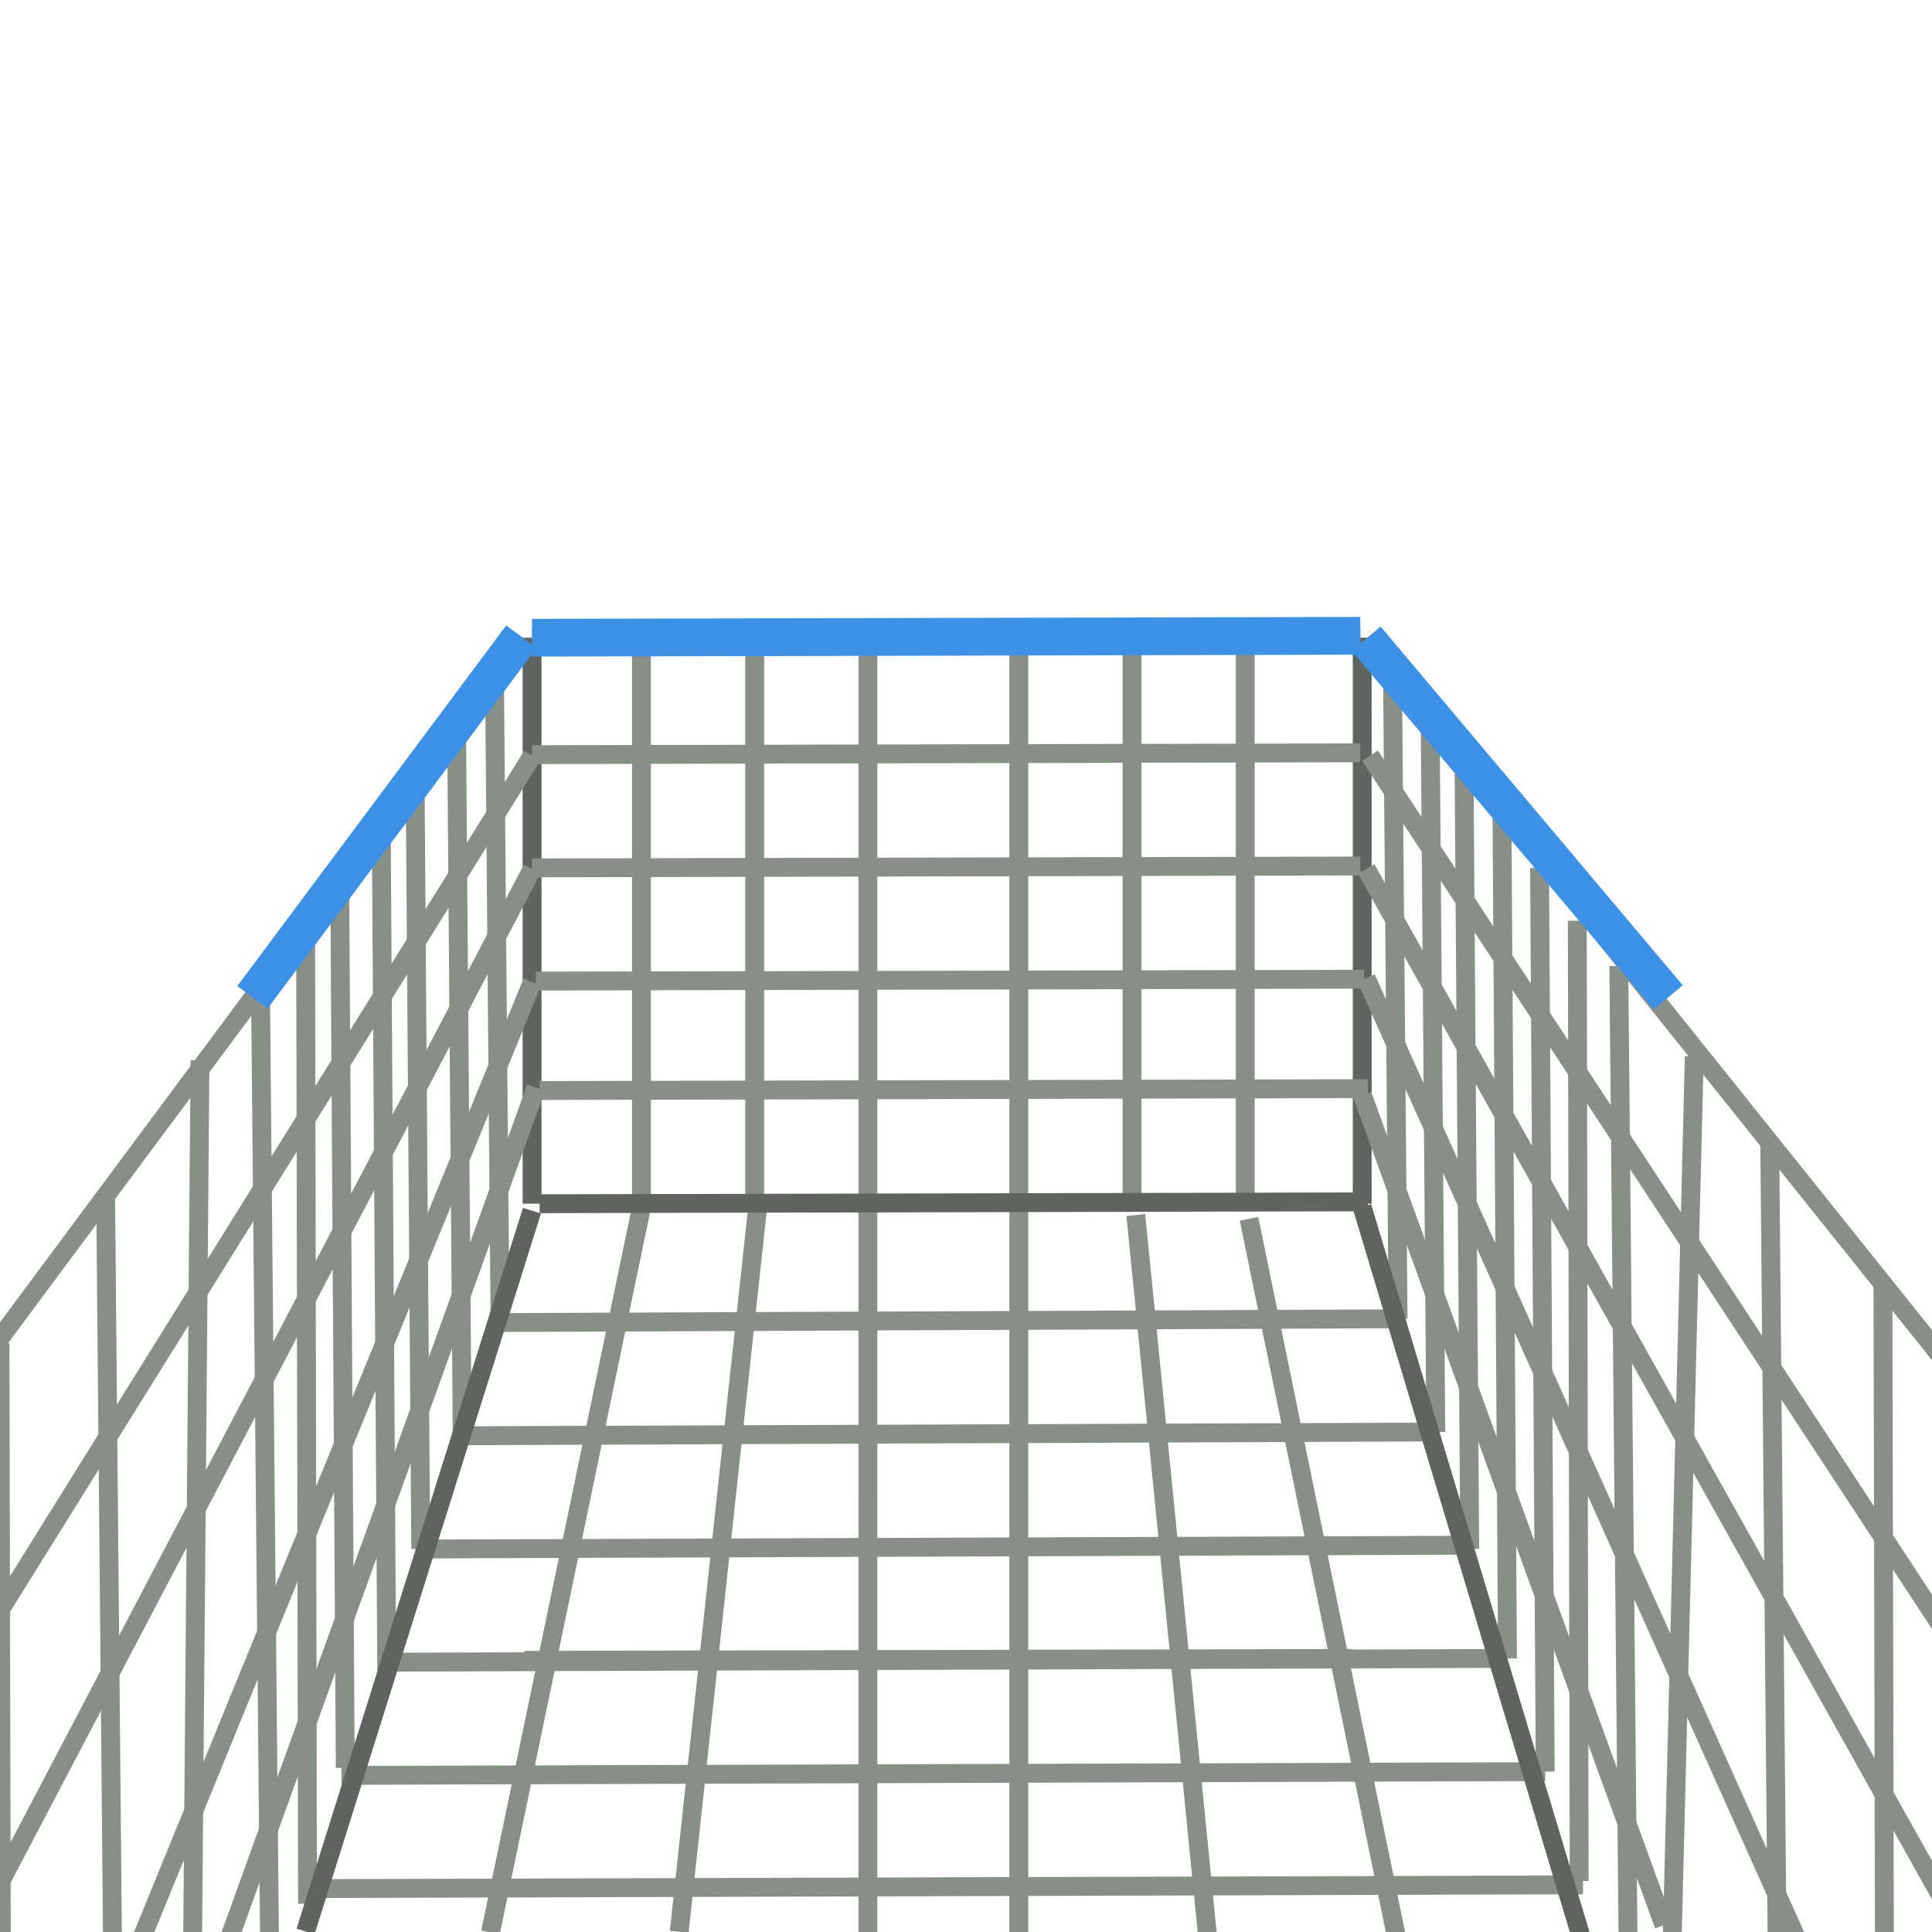 <?xml version="1.0" encoding="UTF-8"?>
<svg width="512px" height="512px" viewBox="0 0 512 512" xmlns="http://www.w3.org/2000/svg" xmlns:xlink="http://www.w3.org/1999/xlink" version="1.1">
 <!-- Generated by Pixelmator Pro 1.5.4 -->
 <path id="Line" d="M141 169 L141 319" fill="none" stroke="#5f645f" stroke-width="5" stroke-opacity="1" stroke-linejoin="round"/>
 <path id="Line-1" d="M170 169 L170 319" fill="none" stroke="#878f87" stroke-width="5" stroke-opacity="1" stroke-linejoin="round"/>
 <path id="Line-2" d="M170.011 319.894 L129.985 512.128" fill="none" stroke="#878f87" stroke-width="5" stroke-opacity="1" stroke-linejoin="round"/>
 <path id="Line-3" d="M331 323 L369.988 512.897" fill="none" stroke="#878f87" stroke-width="5" stroke-opacity="1" stroke-linejoin="round"/>
 <path id="Line-4" d="M301 322 L319.994 512.922" fill="none" stroke="#878f87" stroke-width="5" stroke-opacity="1" stroke-linejoin="round"/>
 <path id="Line-5" d="M201 318 L179.996 511.95" fill="none" stroke="#878f87" stroke-width="5" stroke-opacity="1" stroke-linejoin="round"/>
 <path id="Line-6" d="M230 318 L229.996 513.054" fill="none" stroke="#878f87" stroke-width="5" stroke-opacity="1" stroke-linejoin="round"/>
 <path id="Line-7" d="M270 319 L269.996 514.054" fill="none" stroke="#878f87" stroke-width="5" stroke-opacity="1" stroke-linejoin="round"/>
 <path id="Line-8" d="M200 169 L200 319" fill="none" stroke="#878f87" stroke-width="5" stroke-opacity="1" stroke-linejoin="round"/>
 <path id="Line-9" d="M230 169 L230 319" fill="none" stroke="#878f87" stroke-width="5" stroke-opacity="1" stroke-linejoin="round"/>
 <path id="Line-10" d="M270 169 L270 319" fill="none" stroke="#878f87" stroke-width="5" stroke-opacity="1" stroke-linejoin="round"/>
 <path id="Line-11" d="M300 168 L300 318" fill="none" stroke="#878f87" stroke-width="5" stroke-opacity="1" stroke-linejoin="round"/>
 <path id="Line-12" d="M330 169 L330 319" fill="none" stroke="#878f87" stroke-width="5" stroke-opacity="1" stroke-linejoin="round"/>
 <path id="Line-13" d="M361 169 L361 319" fill="none" stroke="#5f645f" stroke-width="5" stroke-opacity="1" stroke-linejoin="round"/>
 <path id="Line-14" d="M141 169 L360.5 168.5" fill="none" stroke="#878f87" stroke-width="5" stroke-opacity="1" stroke-linejoin="round"/>
 <path id="Line-15" d="M141 169 L360.5 168.5" fill="none" stroke="#3c91e7" stroke-width="10" stroke-opacity="1" stroke-linejoin="round"/>
 <path id="Line-16" d="M141 200 L360.5 199.5" fill="none" stroke="#878f87" stroke-width="5" stroke-opacity="1" stroke-linejoin="round"/>
 <path id="Line-17" d="M141 230 L360.5 229.5" fill="none" stroke="#878f87" stroke-width="5" stroke-opacity="1" stroke-linejoin="round"/>
 <path id="Line-18" d="M142 260 L361.5 259.5" fill="none" stroke="#878f87" stroke-width="5" stroke-opacity="1" stroke-linejoin="round"/>
 <path id="Line-19" d="M143 289 L362.5 288.5" fill="none" stroke="#878f87" stroke-width="5" stroke-opacity="1" stroke-linejoin="round"/>
 <path id="Line-20" d="M130.501 350.498 L369.499 349.499" fill="none" stroke="#878f87" stroke-width="5" stroke-opacity="1" stroke-linejoin="round"/>
 <path id="Line-21" d="M370.5 349.5 L369.039 179.806" fill="none" stroke="#878f87" stroke-width="5" stroke-opacity="1" stroke-linejoin="round"/>
 <path id="Line-22" d="M132.5 348.5 L131.039 178.806" fill="none" stroke="#878f87" stroke-width="5" stroke-opacity="1" stroke-linejoin="round"/>
 <path id="Line-23" d="M380.5 379.5 L379.001 190.004" fill="none" stroke="#878f87" stroke-width="5" stroke-opacity="1" stroke-linejoin="round"/>
 <path id="Line-24" d="M122.5 382.5 L121.001 193.004" fill="none" stroke="#878f87" stroke-width="5" stroke-opacity="1" stroke-linejoin="round"/>
 <path id="Line-25" d="M389.5 410.5 L387.998 205.004" fill="none" stroke="#878f87" stroke-width="5" stroke-opacity="1" stroke-linejoin="round"/>
 <path id="Line-26" d="M111.5 410.5 L109.998 205.004" fill="none" stroke="#878f87" stroke-width="5" stroke-opacity="1" stroke-linejoin="round"/>
 <path id="Line-27" d="M399.5 439.5 L398.001 210.004" fill="none" stroke="#878f87" stroke-width="5" stroke-opacity="1" stroke-linejoin="round"/>
 <path id="Line-28" d="M102.5 443.5 L101.001 214.004" fill="none" stroke="#878f87" stroke-width="5" stroke-opacity="1" stroke-linejoin="round"/>
 <path id="Line-29" d="M409.5 469.5 L408.001 230.004" fill="none" stroke="#878f87" stroke-width="5" stroke-opacity="1" stroke-linejoin="round"/>
 <path id="Line-30" d="M91.5 468.5 L90.001 229.004" fill="none" stroke="#878f87" stroke-width="5" stroke-opacity="1" stroke-linejoin="round"/>
 <path id="Line-31" d="M418.5 498.5 L418.002 244.004" fill="none" stroke="#878f87" stroke-width="5" stroke-opacity="1" stroke-linejoin="round"/>
 <path id="Line-32" d="M81.5 504.5 L81.002 250.004" fill="none" stroke="#878f87" stroke-width="5" stroke-opacity="1" stroke-linejoin="round"/>
 <path id="Line-33" d="M431.5 519.5 L429.002 256.004" fill="none" stroke="#878f87" stroke-width="5" stroke-opacity="1" stroke-linejoin="round"/>
 <path id="Line-34" d="M71.5 522.5 L69.002 259.004" fill="none" stroke="#878f87" stroke-width="5" stroke-opacity="1" stroke-linejoin="round"/>
 <path id="Line-35" d="M442.999 519.996 L449.003 279.983" fill="none" stroke="#878f87" stroke-width="5" stroke-opacity="1" stroke-linejoin="round"/>
 <path id="Line-36" d="M50.998 520.012 L53.003 280.983" fill="none" stroke="#878f87" stroke-width="5" stroke-opacity="1" stroke-linejoin="round"/>
 <path id="Line-37" d="M471 519.999 L469.002 303.004" fill="none" stroke="#878f87" stroke-width="5" stroke-opacity="1" stroke-linejoin="round"/>
 <path id="Line-38" d="M30 534.999 L28.002 318.004" fill="none" stroke="#878f87" stroke-width="5" stroke-opacity="1" stroke-linejoin="round"/>
 <path id="Line-39" d="M499.5 565.5 L499.001 340.004" fill="none" stroke="#878f87" stroke-width="5" stroke-opacity="1" stroke-linejoin="round"/>
 <path id="Line-40" d="M0.5 581.5 L0.001 356.004" fill="none" stroke="#878f87" stroke-width="5" stroke-opacity="1" stroke-linejoin="round"/>
 <path id="Line-41" d="M120.501 380.499 L379.499 379.499" fill="none" stroke="#878f87" stroke-width="5" stroke-opacity="1" stroke-linejoin="round"/>
 <path id="Line-42" d="M111.501 410.502 L389.499 409.499" fill="none" stroke="#878f87" stroke-width="5" stroke-opacity="1" stroke-linejoin="round"/>
 <path id="Line-43" d="M139 440 L358.5 439.5" fill="none" stroke="#878f87" stroke-width="5" stroke-opacity="1" stroke-linejoin="round"/>
 <path id="Line-44" d="M100.501 440.501 L399.499 439.499" fill="none" stroke="#878f87" stroke-width="5" stroke-opacity="1" stroke-linejoin="round"/>
 <path id="Line-45" d="M90.501 470.501 L409.499 469.499" fill="none" stroke="#878f87" stroke-width="5" stroke-opacity="1" stroke-linejoin="round"/>
 <path id="Line-46" d="M81.501 500.502 L419.499 499.499" fill="none" stroke="#878f87" stroke-width="5" stroke-opacity="1" stroke-linejoin="round"/>
 <path id="Line-47" d="M143 319 L362.5 318.5" fill="none" stroke="#5f645f" stroke-width="5" stroke-opacity="1" stroke-linejoin="round"/>
 <path id="Line-48" d="M-19.093 380.29 L138.155 168.739" fill="none" stroke="#878f87" stroke-width="5" stroke-opacity="1" stroke-linejoin="round"/>
 <path id="Line-49" d="M66.901 264.298 L138.155 168.739" fill="none" stroke="#3c91e7" stroke-width="10" stroke-opacity="1" stroke-linejoin="round"/>
 <path id="Line-50" d="M539.097 390.295 L362.052 169.259" fill="none" stroke="#878f87" stroke-width="5" stroke-opacity="1" stroke-linejoin="round"/>
 <path id="Line-51" d="M442.11 264.313 L362.052 169.259" fill="none" stroke="#3c91e7" stroke-width="10" stroke-opacity="1" stroke-linejoin="round"/>
 <path id="Line-52" d="M520.907 440.707 L363.052 200.259" fill="none" stroke="#878f87" stroke-width="5" stroke-opacity="1" stroke-linejoin="round"/>
 <path id="Line-53" d="M-9.083 441.278 L141.052 200.259" fill="none" stroke="#878f87" stroke-width="5" stroke-opacity="1" stroke-linejoin="round"/>
 <path id="Line-54" d="M-10.923 519.736 L141.052 230.259" fill="none" stroke="#878f87" stroke-width="5" stroke-opacity="1" stroke-linejoin="round"/>
 <path id="Line-55" d="M520.944 514.23 L362.052 230.259" fill="none" stroke="#878f87" stroke-width="5" stroke-opacity="1" stroke-linejoin="round"/>
 <path id="Line-56" d="M479.039 520.198 L362.052 259.259" fill="none" stroke="#878f87" stroke-width="5" stroke-opacity="1" stroke-linejoin="round"/>
 <path id="Line-57" d="M30.956 529.796 L141.052 260.259" fill="none" stroke="#878f87" stroke-width="5" stroke-opacity="1" stroke-linejoin="round"/>
 <path id="Line-58" d="M60.963 513.189 L142.052 288.259" fill="none" stroke="#878f87" stroke-width="5" stroke-opacity="1" stroke-linejoin="round"/>
 <path id="Line-59" d="M440.969 510.171 L361.052 290.259" fill="none" stroke="#878f87" stroke-width="5" stroke-opacity="1" stroke-linejoin="round"/>
 <path id="Line-60" d="M420.98 519.854 L360.973 319.838" fill="none" stroke="#5f645f" stroke-width="5" stroke-opacity="1" stroke-linejoin="round"/>
 <path id="Line-61" d="M80.978 511.856 L140.973 320.838" fill="none" stroke="#5f645f" stroke-width="5" stroke-opacity="1" stroke-linejoin="round"/>
</svg>
